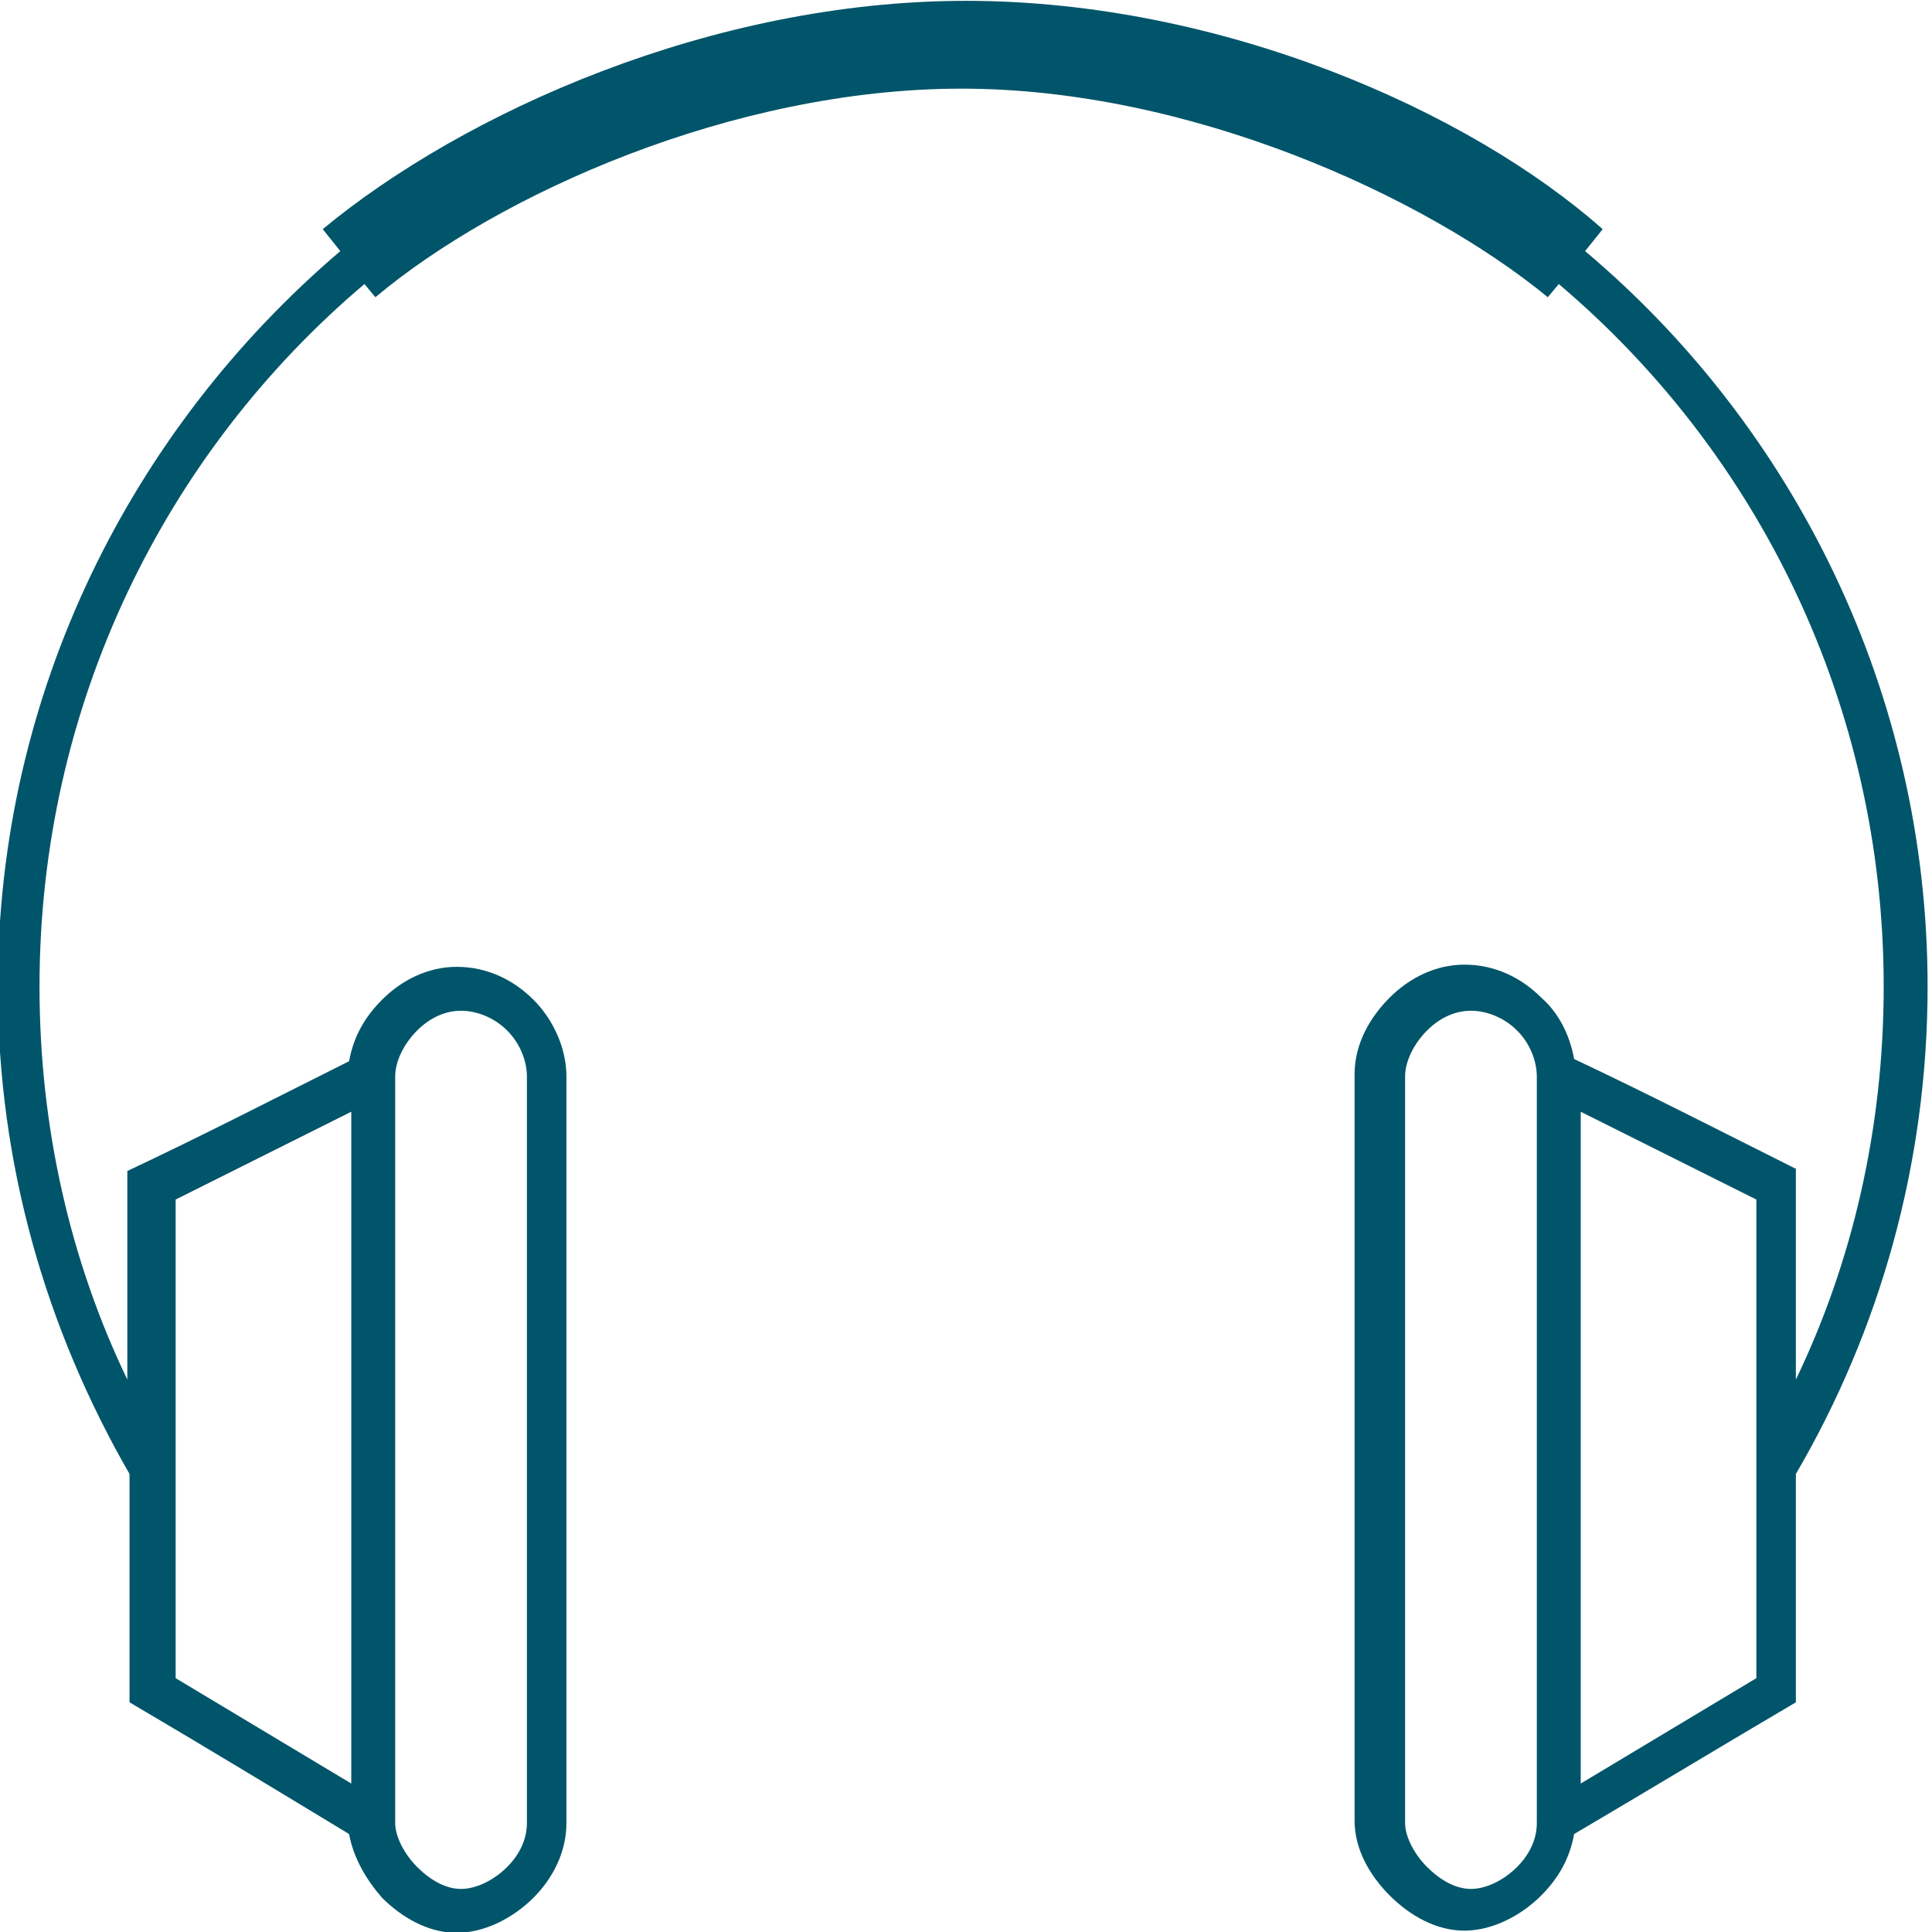 <?xml version="1.0" encoding="utf-8"?>
<!-- Generator: Adobe Illustrator 19.0.0, SVG Export Plug-In . SVG Version: 6.00 Build 0)  -->
<svg version="1.1"
	 id="Layer_1" xmlns:rdf="http://www.w3.org/1999/02/22-rdf-syntax-ns#" xmlns:inkscape="http://www.inkscape.org/namespaces/inkscape" xmlns:cc="http://creativecommons.org/ns#" xmlns:dc="http://purl.org/dc/elements/1.1/" xmlns:svg="http://www.w3.org/2000/svg" xmlns:sodipodi="http://sodipodi.sourceforge.net/DTD/sodipodi-0.dtd"
	 xmlns="http://www.w3.org/2000/svg" xmlns:xlink="http://www.w3.org/1999/xlink" x="0px" y="0px" viewBox="-249 340 88 88"
	 style="enable-background:new -249 340 88 88;" xml:space="preserve">
<style type="text/css">
	.st0{fill:#01556A;}
</style>
<g transform="translate(0,-952.362)">
	<path class="st0" d="M-205,1292.4c-11.6,0-22.9,5.1-29.3,10.4l0.8,1c-9.5,8.1-15.6,20.1-15.6,33.5c0,8.1,2.2,15.6,6,22.2
		c0,3.5,0,6.9,0,10.4c3.4,2,6.7,4,10,6c0.2,1.1,0.8,2.1,1.5,2.9c0.9,0.9,2.1,1.6,3.4,1.6s2.6-0.7,3.5-1.6s1.5-2.1,1.5-3.4v-34
		c0-1.3-0.6-2.6-1.5-3.5c-0.9-0.9-2.1-1.5-3.5-1.5c-1.3,0-2.5,0.6-3.4,1.5c-0.8,0.8-1.3,1.7-1.5,2.8c-3.4,1.7-6.7,3.4-10.1,5
		c0,3.2,0,6.3,0,9.5c-2.6-5.4-4-11.5-4-17.9c0-12.8,5.7-24.3,14.8-32l0.5,0.6c5.6-4.7,16.3-9.5,26.7-9.5c10.4,0,21.1,4.9,26.7,9.5
		l0.5-0.6c9.1,7.7,14.8,19.2,14.8,32c0,6.4-1.4,12.5-4,17.9c0-3.2,0-6.4,0-9.6c-3.4-1.7-6.7-3.4-10.1-5c-0.2-1.1-0.7-2.1-1.5-2.8
		c-0.9-0.9-2.1-1.5-3.5-1.5c-1.3,0-2.5,0.6-3.4,1.5c-0.9,0.9-1.6,2.1-1.6,3.5v34c0,1.3,0.7,2.5,1.6,3.4s2.1,1.6,3.4,1.6
		s2.6-0.7,3.5-1.6c0.8-0.8,1.3-1.7,1.5-2.8c3.4-2,6.7-4,10.1-6c0-3.5,0-6.9,0-10.4c3.8-6.5,6-14.1,6-22.2c0-13.4-6.1-25.5-15.6-33.5
		l0.8-1C-182.1,1297.4-193.4,1292.4-205,1292.4z M-228,1338.4c0.7,0,1.5,0.3,2.1,0.9s0.9,1.4,0.9,2.1v34c0,0.7-0.3,1.4-0.9,2
		s-1.4,1-2.1,1s-1.4-0.4-2-1c-0.6-0.6-1-1.4-1-2v-34c0-0.7,0.4-1.5,1-2.1S-228.7,1338.4-228,1338.4z M-182,1338.4
		c0.7,0,1.5,0.3,2.1,0.9s0.9,1.4,0.9,2.1v34c0,0.7-0.3,1.4-0.9,2s-1.4,1-2.1,1s-1.4-0.4-2-1c-0.6-0.6-1-1.4-1-2v-34
		c0-0.7,0.4-1.5,1-2.1S-182.7,1338.4-182,1338.4z M-233,1343v30.6l-8-4.8V1347L-233,1343z M-177,1343l8,4v21.8l-8,4.8V1343z"/>
</g>
</svg>
